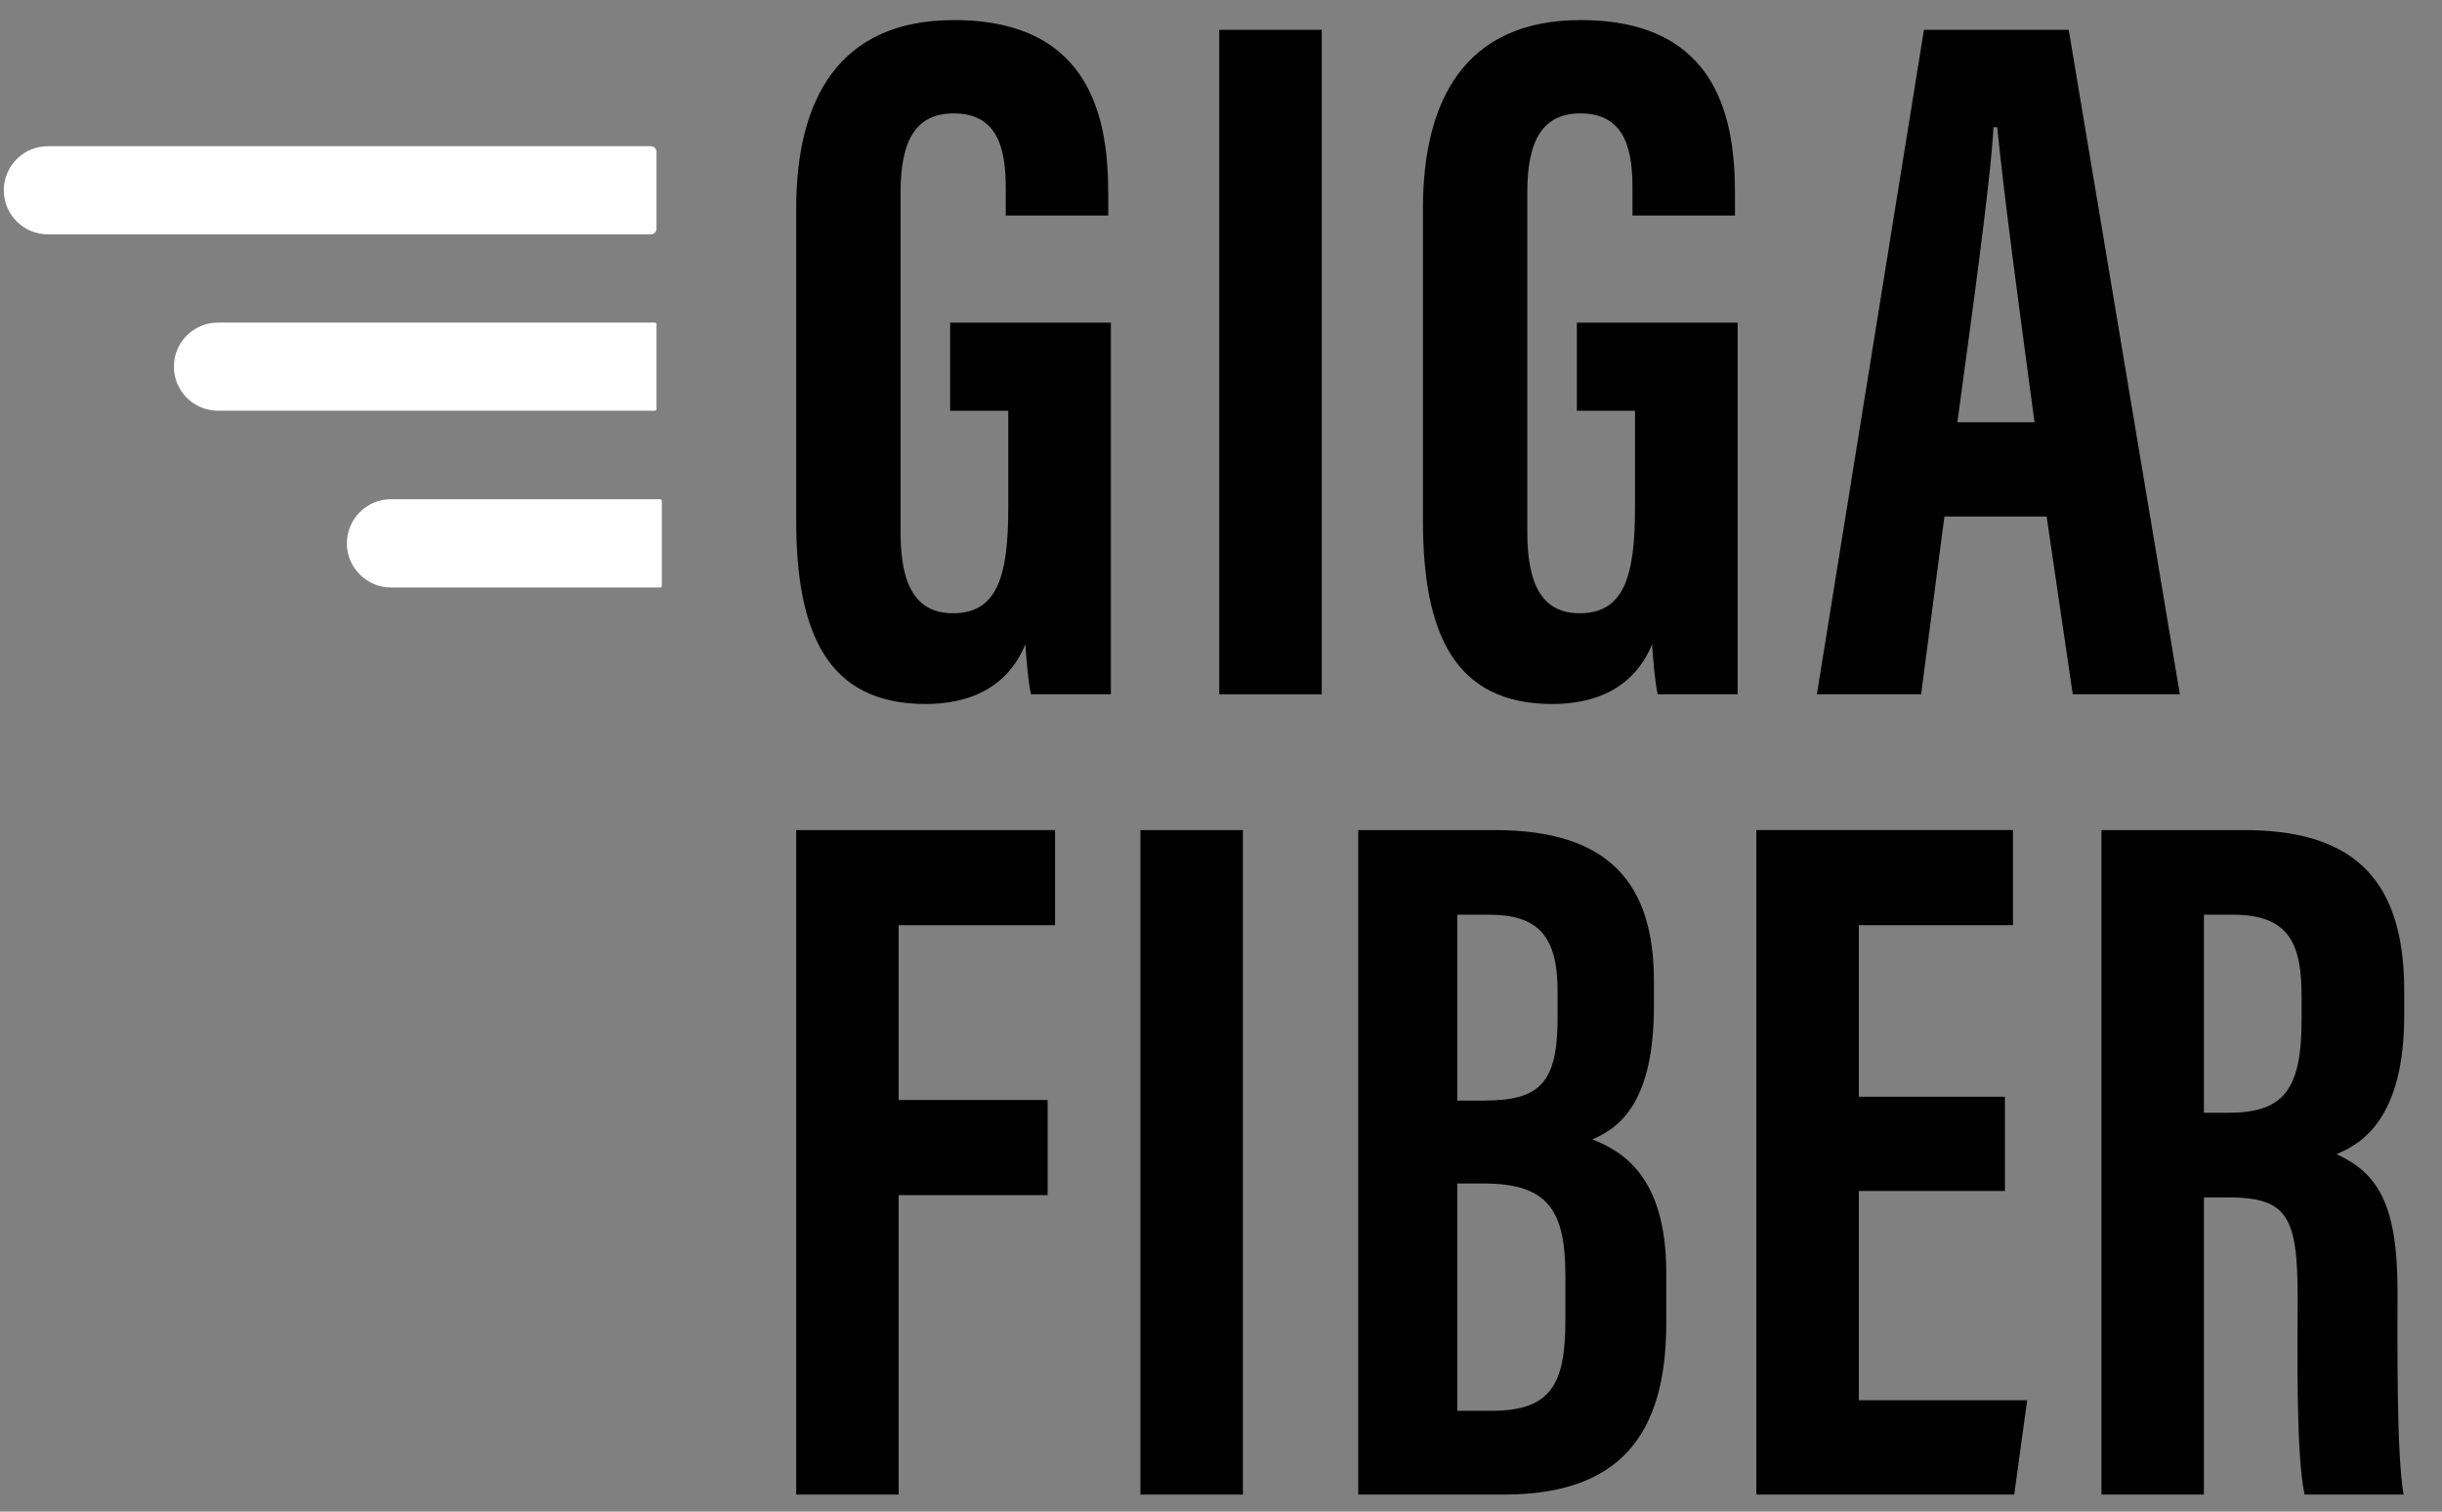 <svg width="63" height="39" viewBox="0 0 63 39" fill="none" xmlns="http://www.w3.org/2000/svg">
<rect x="0" y="0" width="63" height="39" fill="#808080" stroke="none"/>
<path d="M28.659 17.912H26.598C26.527 17.61 26.476 16.991 26.453 16.625C25.978 17.765 24.983 18.163 23.876 18.163C21.353 18.163 20.541 16.336 20.541 13.431V5.379C20.541 2.578 21.631 0.518 24.61 0.518C28.211 0.518 28.591 3.164 28.591 5.005V5.561H25.947V4.875C25.947 3.971 25.816 2.926 24.607 2.926C23.645 2.926 23.233 3.593 23.233 4.962V13.732C23.233 15.104 23.63 15.822 24.586 15.822C25.732 15.822 26.012 14.862 26.012 13.099V10.597H24.512V8.324H28.659V17.912Z" fill="black"/>
<rect x="31.455" y="0.769" width="2.644" height="17.144" fill="black"/>
<path d="M44.828 17.912H42.767C42.696 17.61 42.645 16.991 42.622 16.625C42.147 17.765 41.152 18.163 40.045 18.163C37.522 18.163 36.71 16.336 36.71 13.431V5.379C36.71 2.578 37.8 0.518 40.779 0.518C44.38 0.518 44.76 3.164 44.76 5.005V5.561H42.116V4.875C42.116 3.971 41.985 2.926 40.776 2.926C39.814 2.926 39.402 3.593 39.402 4.962V13.732C39.402 15.104 39.799 15.822 40.755 15.822C41.901 15.822 42.181 14.862 42.181 13.099V10.597H40.681V8.324H44.828V17.912Z" fill="black"/>
<path d="M50.163 13.326L49.562 17.913H46.873L49.635 0.769H53.37L56.237 17.913H53.474L52.8 13.326H50.163ZM52.488 10.895C52.096 7.983 51.721 5.22 51.525 3.281H51.429C51.355 4.694 50.839 8.365 50.497 10.895H52.488Z" fill="black"/>
<path d="M20.541 21.416H27.219V23.87H23.184V28.38H27.027V30.834H23.184V38.56H20.541V21.416Z" fill="black"/>
<rect x="29.421" y="21.416" width="2.644" height="17.144" fill="black"/>
<path d="M35.041 21.416H38.561C41.529 21.416 42.669 22.805 42.669 25.319V25.949C42.669 28.381 41.828 29.084 41.078 29.395C41.843 29.699 42.987 30.339 42.987 32.834V34.133C42.987 37.032 41.778 38.56 38.794 38.56H35.041V21.416ZM38.263 28.396C39.741 28.396 40.184 27.94 40.184 26.24V25.571C40.184 24.148 39.678 23.599 38.413 23.599H37.595V28.396H38.263ZM37.595 36.399H38.478C40.004 36.399 40.385 35.725 40.385 34.066V32.924C40.385 31.252 39.961 30.534 38.276 30.534H37.595V36.399Z" fill="black"/>
<path d="M51.724 30.728H47.955V36.127H52.298L51.964 38.559H45.311V21.415H51.932V23.869H47.955V28.296H51.724V30.728Z" fill="black"/>
<path d="M56.858 30.893V38.56H54.214V21.416H57.877C60.485 21.416 62.025 22.461 62.025 25.547V26.2C62.025 28.834 60.944 29.505 60.28 29.776C61.28 30.246 61.852 30.966 61.852 33.292C61.852 34.736 61.826 37.521 62.009 38.56H59.455C59.227 37.524 59.276 34.708 59.276 33.463C59.276 31.373 59.006 30.893 57.472 30.893H56.858ZM56.858 28.71H57.465C58.864 28.71 59.378 28.183 59.378 26.319V25.731C59.378 24.405 59.104 23.599 57.606 23.599H56.858V28.71Z" fill="black"/>
<path d="M16.895 10.596H5.622C4.994 10.596 4.486 10.087 4.486 9.46C4.486 8.832 4.994 8.323 5.622 8.323H16.895C16.918 8.323 16.937 8.342 16.937 8.364V10.555C16.937 10.578 16.918 10.596 16.895 10.596Z" fill="white"/>
<path d="M16.792 6.046H1.234C0.607 6.046 0.098 5.537 0.098 4.909C0.098 4.281 0.607 3.772 1.234 3.772H16.792C16.872 3.772 16.937 3.837 16.937 3.917V5.901C16.937 5.981 16.872 6.046 16.792 6.046Z" fill="white"/>
<path d="M17.033 15.157H10.087C9.458 15.157 8.949 14.647 8.949 14.018C8.949 13.39 9.458 12.88 10.087 12.88H17.033C17.055 12.88 17.074 12.898 17.074 12.921V15.116C17.074 15.138 17.055 15.157 17.033 15.157Z" fill="white"/>
</svg>
